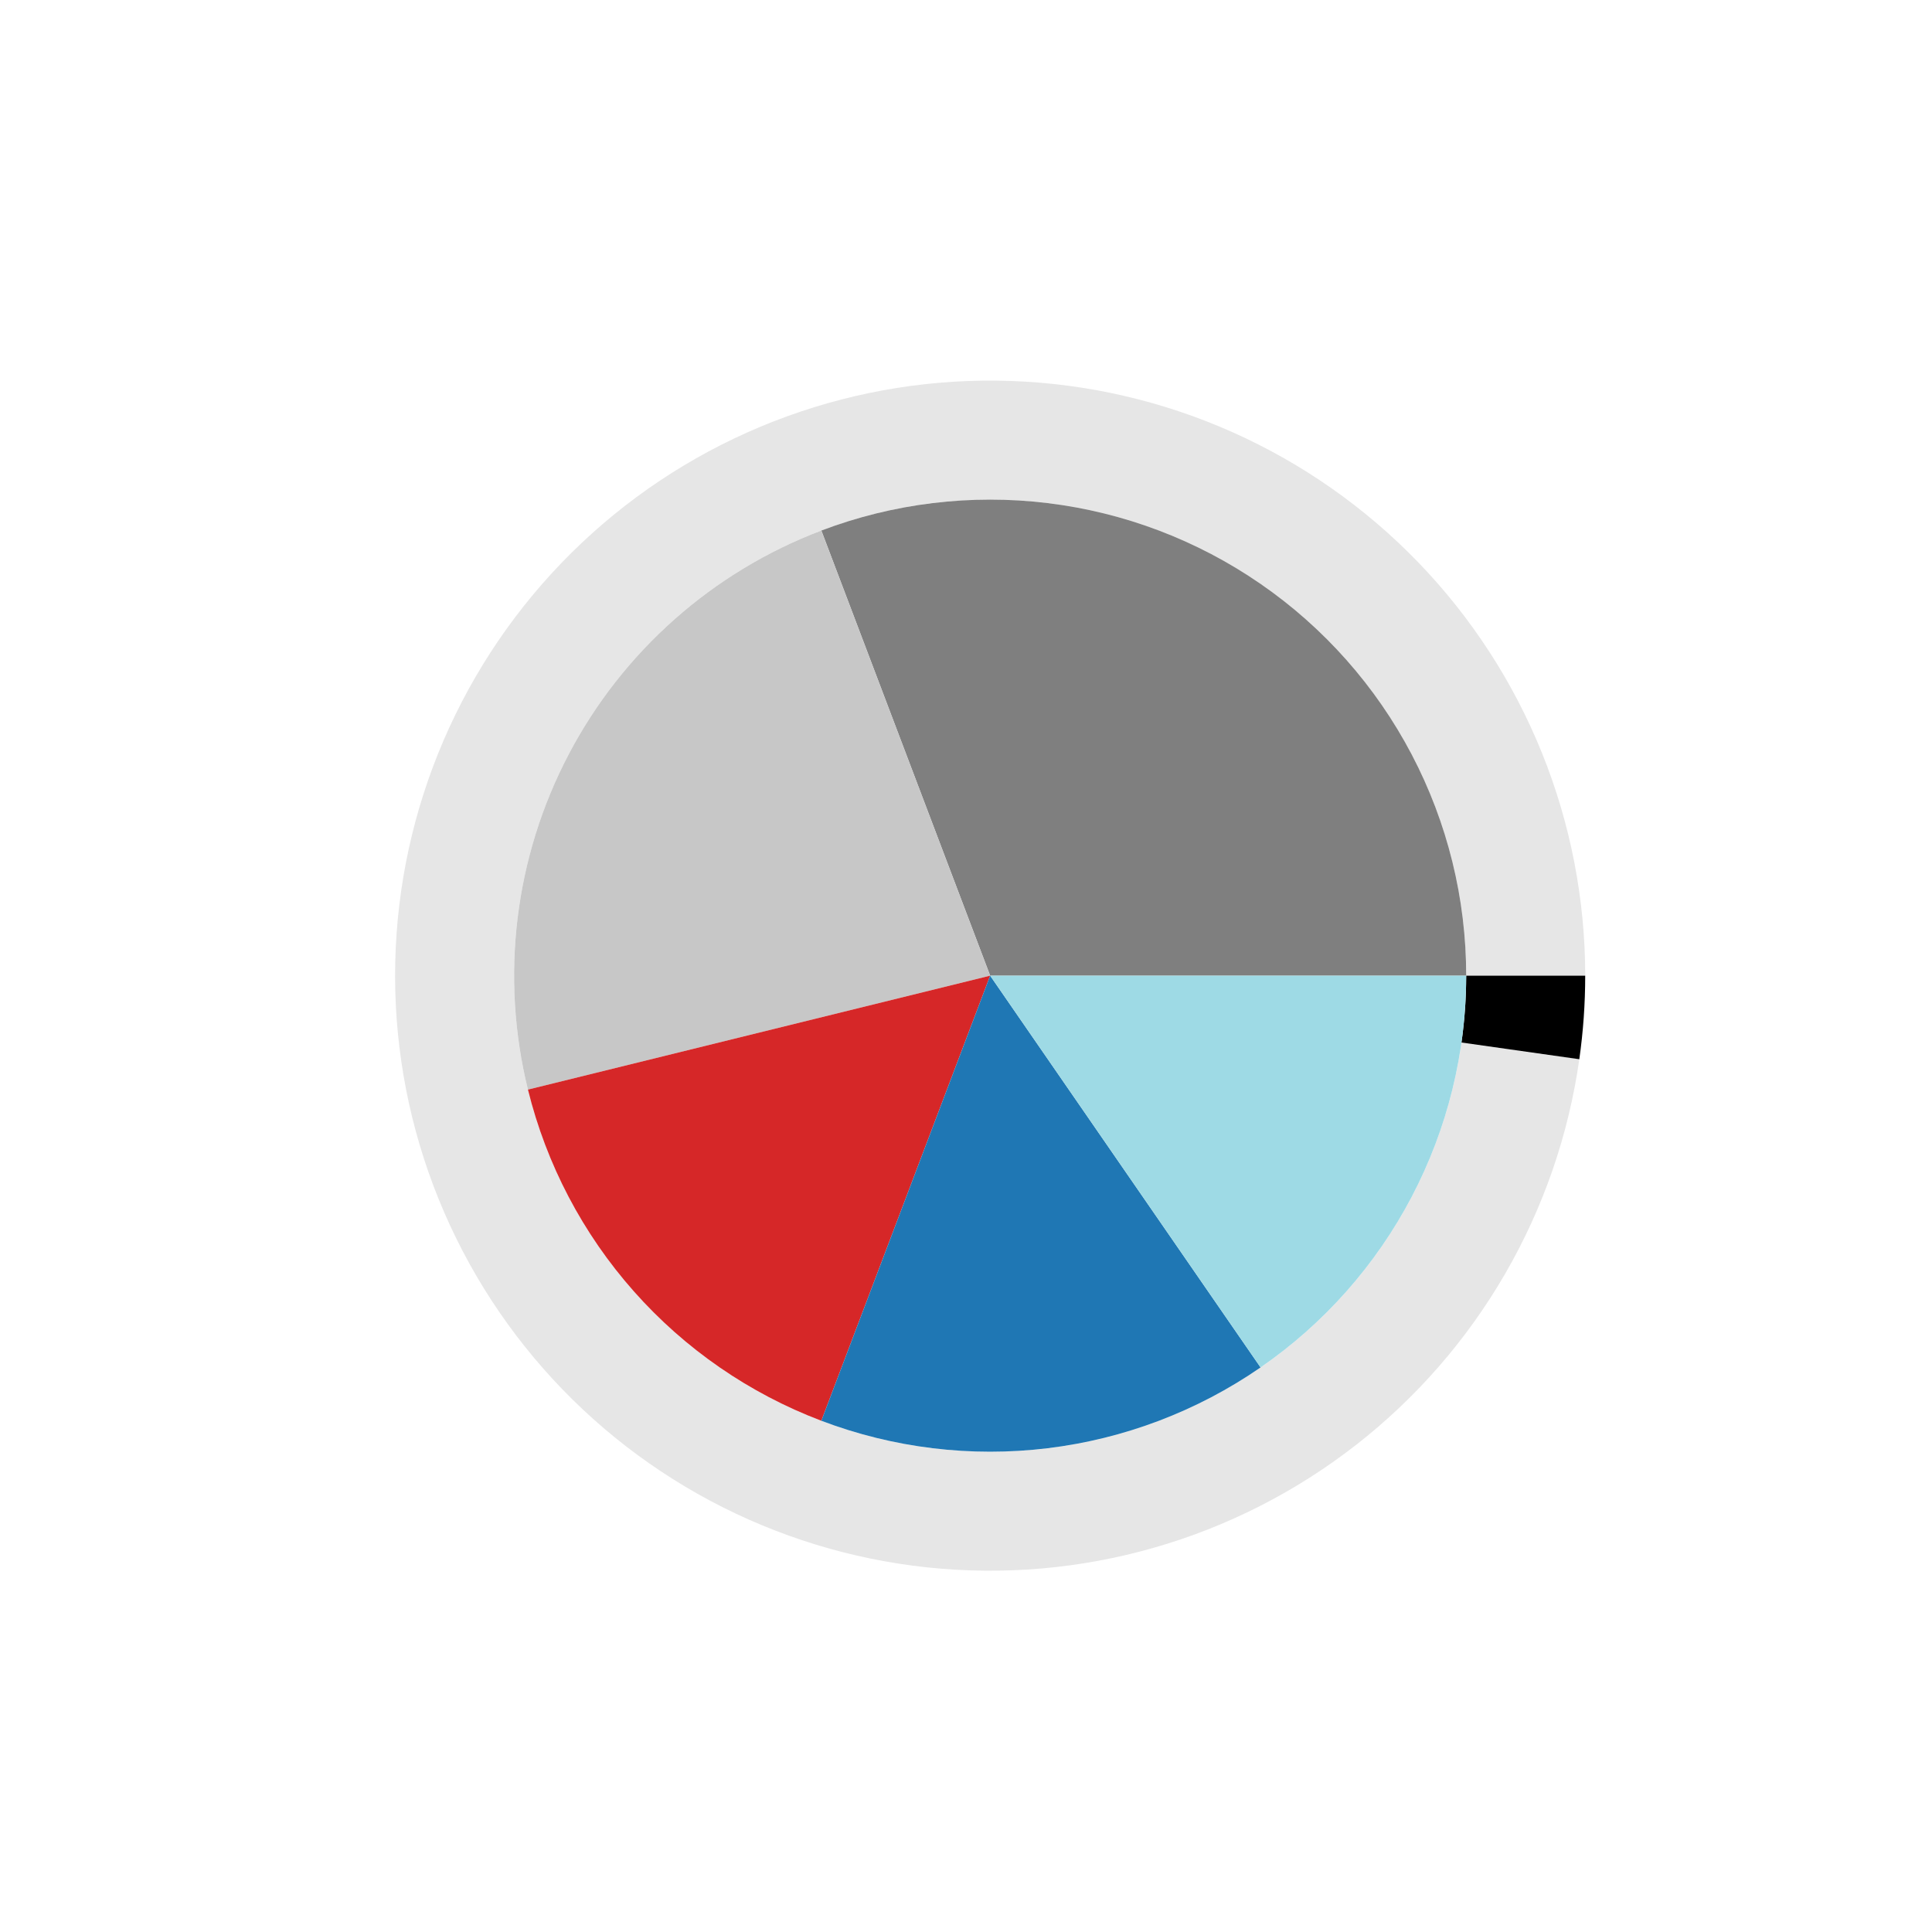 <?xml version="1.0" encoding="utf-8" standalone="no"?>
<!DOCTYPE svg PUBLIC "-//W3C//DTD SVG 1.1//EN"
  "http://www.w3.org/Graphics/SVG/1.1/DTD/svg11.dtd">
<svg xmlns:xlink="http://www.w3.org/1999/xlink" width="720pt" height="720pt" viewBox="0 0 720 720" xmlns="http://www.w3.org/2000/svg" version="1.1">
 <defs>
  <style type="text/css">*{stroke-linejoin: round; stroke-linecap: butt}</style>
 </defs>
 <g id="figure_1">
  <g id="patch_1">
   <path d="M 0 720 
L 720 720 
L 720 0 
L 0 0 
L 0 720 
z
" style="fill: none"/>
  </g>
  <g id="axes_1">
   <g id="patch_2">
    <path d="M 590.76 363.6 
C 590.76 335.136 585.28 306.936 574.619 280.544 
C 563.958 254.151 548.315 230.057 528.546 209.578 
C 508.776 189.1 485.247 172.618 459.247 161.034 
C 433.246 149.45 405.257 142.98 376.81 141.978 
C 348.364 140.975 319.989 145.459 293.237 155.183 
C 266.486 164.908 241.855 179.693 220.693 198.729 
C 199.531 217.765 182.23 240.698 169.738 266.275 
C 157.246 291.851 149.794 319.595 147.79 347.989 
C 145.786 376.382 149.268 404.898 158.044 431.975 
C 166.821 459.053 180.729 484.189 199.008 506.008 
C 217.286 527.828 239.597 545.925 264.717 559.31 
C 289.838 572.696 317.302 581.12 345.607 584.123 
C 373.913 587.125 402.533 584.65 429.903 576.833 
C 457.272 569.016 482.883 556.002 505.333 538.503 
C 527.782 521.004 546.654 499.345 560.916 474.711 
C 575.178 450.078 584.564 422.927 588.562 394.745 
L 544.65 388.516 
C 541.451 411.062 533.942 432.782 522.533 452.489 
C 511.124 472.196 496.026 489.523 478.066 503.522 
C 460.106 517.521 439.618 527.933 417.722 534.186 
C 395.827 540.44 372.93 542.42 350.286 540.018 
C 327.642 537.616 305.67 530.877 285.574 520.168 
C 265.477 509.46 247.629 494.982 233.006 477.527 
C 218.383 460.071 207.256 439.962 200.235 418.3 
C 193.214 396.638 190.429 373.826 192.032 351.111 
C 193.635 328.396 199.597 306.201 209.59 285.74 
C 219.584 265.279 233.425 246.932 250.354 231.703 
C 267.284 216.474 286.989 204.646 308.39 196.867 
C 329.791 189.087 352.491 185.5 375.248 186.302 
C 398.006 187.104 420.397 192.28 441.197 201.547 
C 461.998 210.814 480.821 224 496.636 240.383 
C 512.452 256.765 524.967 276.041 533.495 297.155 
C 542.024 318.269 546.408 340.829 546.408 363.6 
z
" style="opacity: 0.1"/>
   </g>
   <g id="patch_3">
    <path d="M 588.562 394.745 
C 589.294 389.588 589.843 384.407 590.21 379.211 
C 590.576 374.016 590.76 368.809 590.76 363.6 
L 546.408 363.6 
C 546.408 367.767 546.261 371.932 545.968 376.089 
C 545.675 380.246 545.235 384.39 544.65 388.516 
z
"/>
   </g>
   <g id="patch_4">
    <path d="M 546.408 363.6 
C 546.408 334.88 539.434 306.585 526.087 281.154 
C 512.74 255.724 493.415 233.911 469.779 217.596 
C 446.143 201.281 418.895 190.947 390.384 187.486 
C 361.873 184.024 332.944 187.536 306.09 197.721 
L 369 363.6 
z
" style="fill: #7f7f7f"/>
   </g>
   <g id="patch_5">
    <path d="M 306.09 197.721 
C 265.57 213.088 232.052 242.782 211.913 281.154 
C 191.774 319.527 186.376 363.979 196.747 406.056 
L 369 363.6 
z
" style="fill: #c7c7c7"/>
   </g>
   <g id="patch_6">
    <path d="M 196.747 406.056 
C 203.62 433.942 217.163 459.746 236.208 481.243 
C 255.253 502.741 279.236 519.295 306.09 529.479 
L 369 363.6 
z
" style="fill: #d62728"/>
   </g>
   <g id="patch_7">
    <path d="M 306.09 529.479 
C 332.944 539.664 361.873 543.176 390.384 539.715 
C 418.895 536.253 446.143 525.919 469.779 509.604 
L 369 363.6 
z
" style="fill: #1f77b4"/>
   </g>
   <g id="patch_8">
    <path d="M 469.779 509.604 
C 493.415 493.289 512.74 471.476 526.087 446.046 
C 539.434 420.615 546.408 392.32 546.408 363.6 
L 369 363.6 
z
" style="fill: #9edae5"/>
   </g>
   <g id="matplotlib.axis_1"/>
   <g id="matplotlib.axis_2"/>
  </g>
 </g>
</svg>
